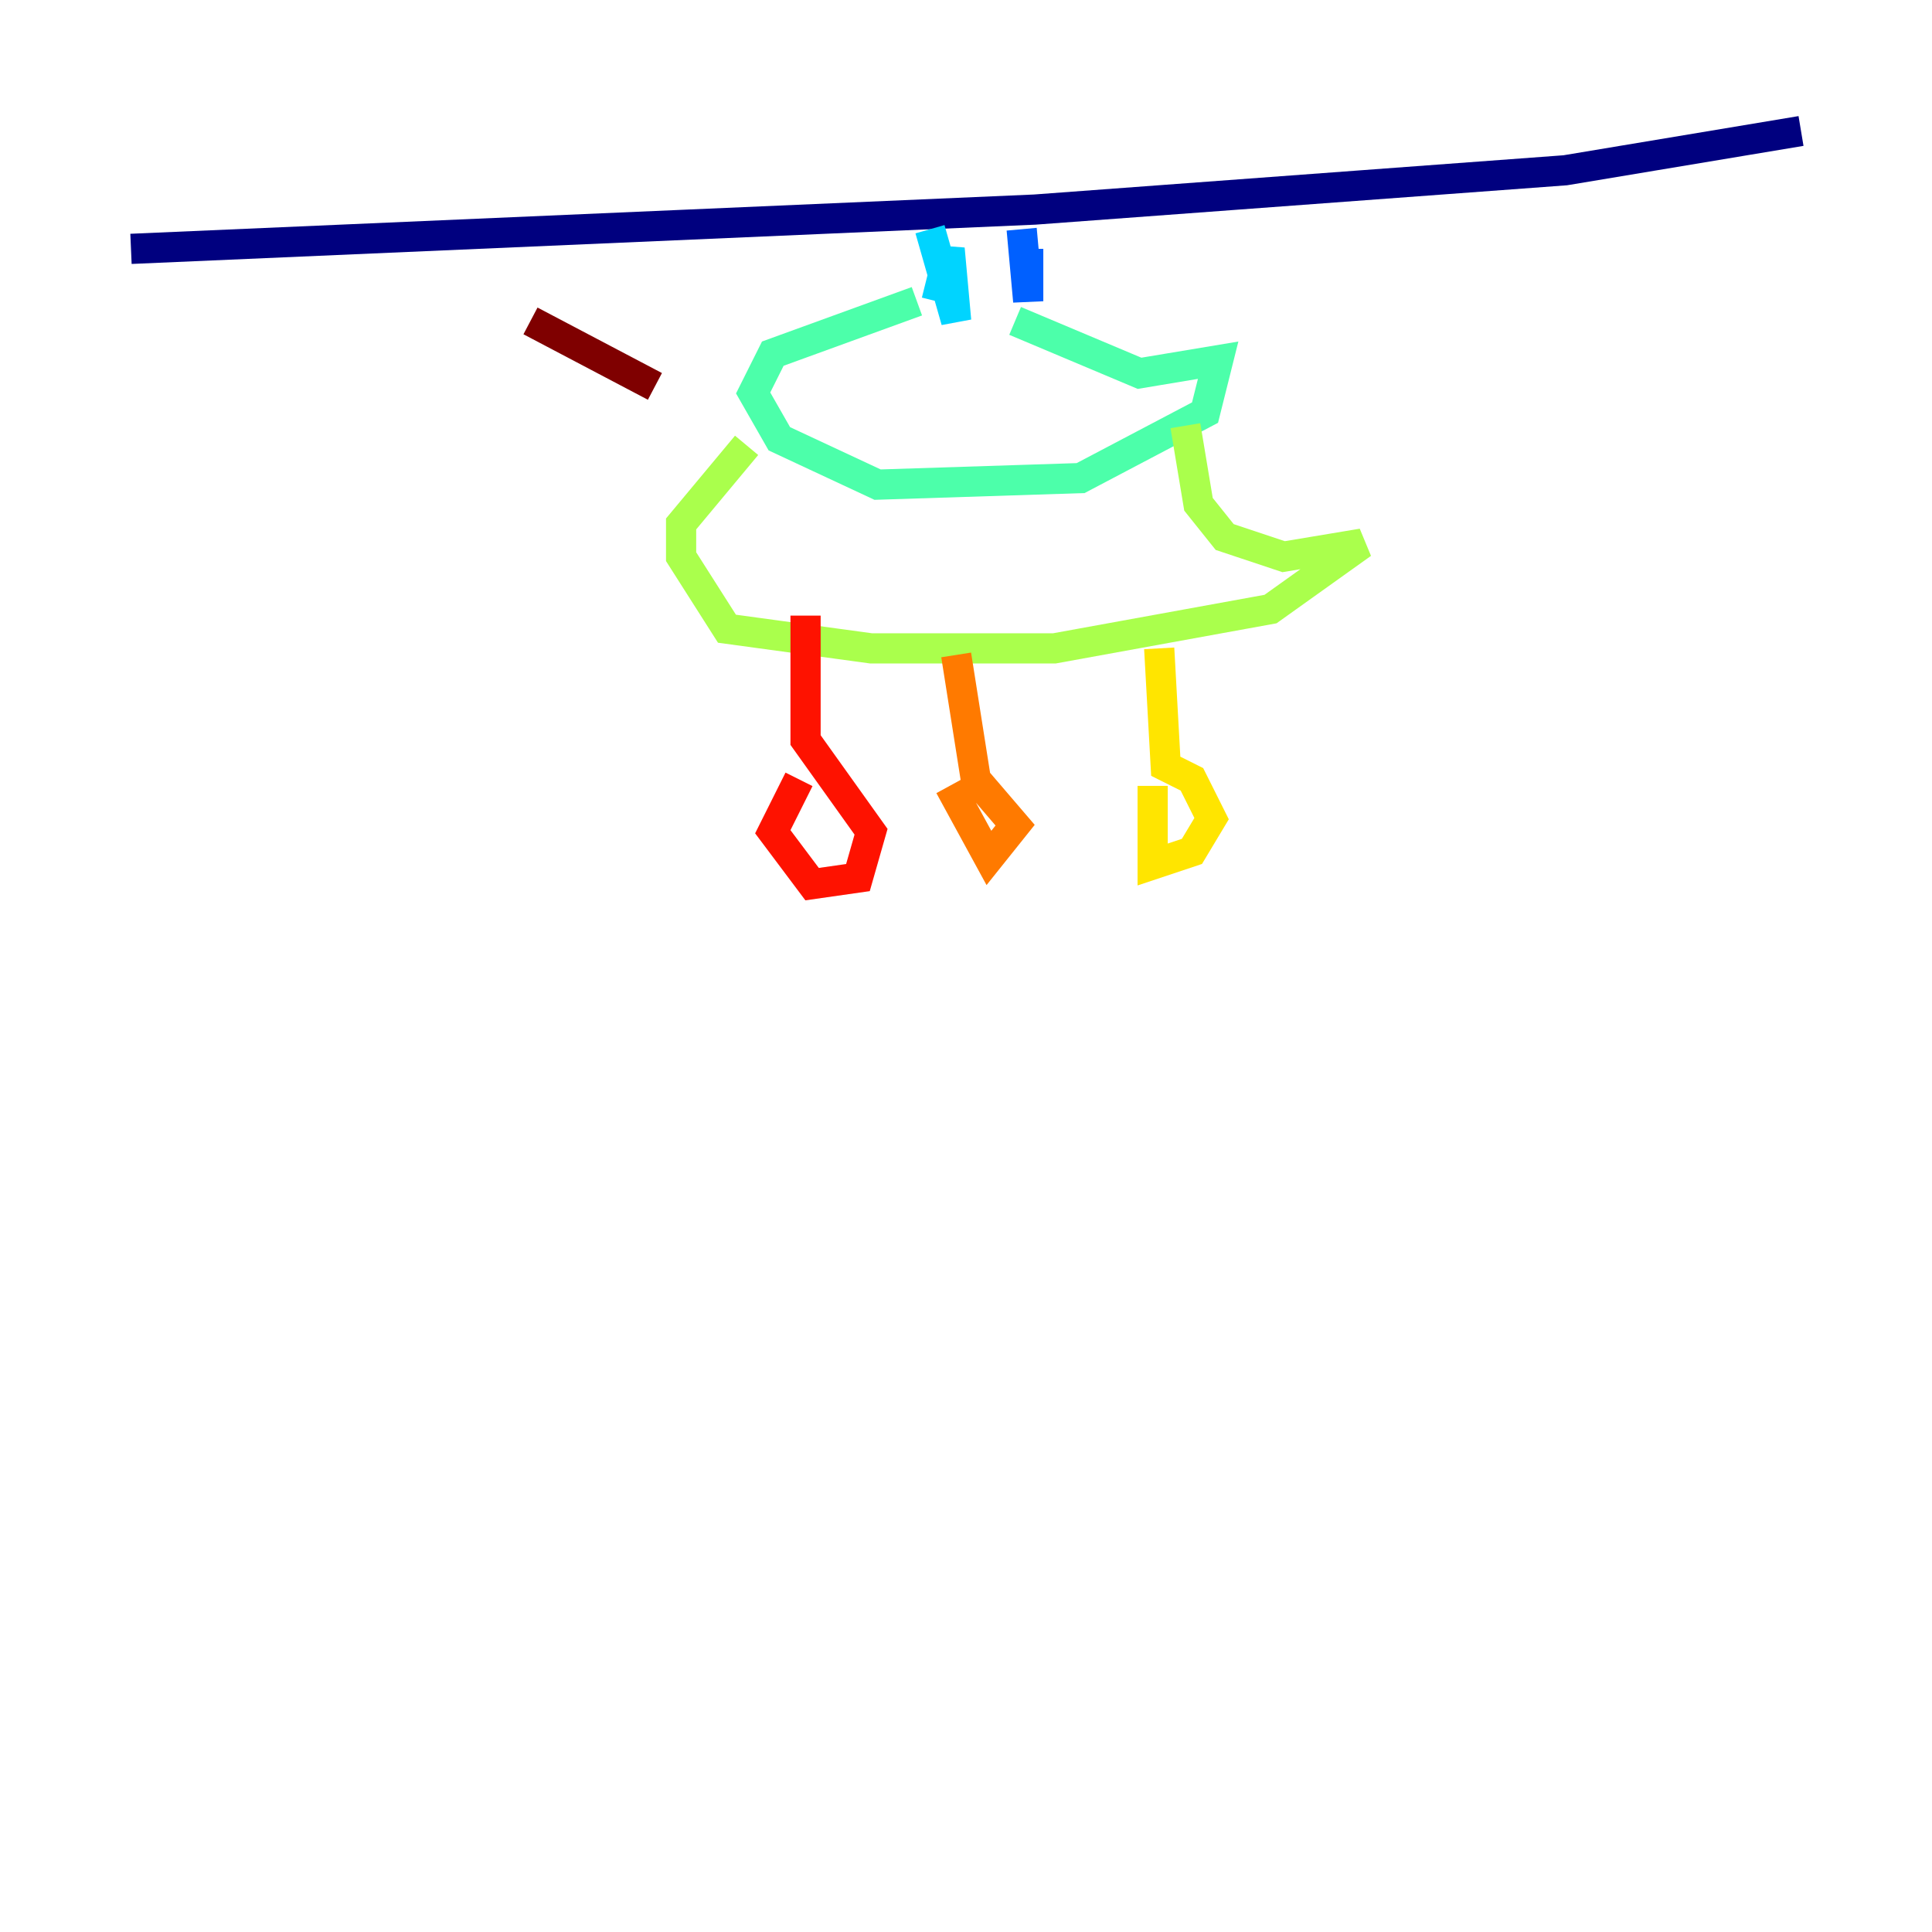 <?xml version="1.0" encoding="utf-8" ?>
<svg baseProfile="tiny" height="128" version="1.2" viewBox="0,0,128,128" width="128" xmlns="http://www.w3.org/2000/svg" xmlns:ev="http://www.w3.org/2001/xml-events" xmlns:xlink="http://www.w3.org/1999/xlink"><defs /><polyline fill="none" points="119.322,8.678 103.702,11.281 68.556,13.885 8.678,16.488" stroke="#00007f" stroke-width="2" /><polyline fill="none" points="8.678,17.79 8.678,17.79" stroke="#0000fe" stroke-width="2" /><polyline fill="none" points="67.688,15.186 68.122,19.959 68.122,16.488" stroke="#0060ff" stroke-width="2" /><polyline fill="none" points="61.614,15.186 63.349,21.261 62.915,16.488 62.047,19.959" stroke="#00d4ff" stroke-width="2" /><polyline fill="none" points="67.254,21.261 75.498,24.732 80.705,23.864 79.837,27.336 71.593,31.675 58.142,32.108 51.634,29.071 49.898,26.034 51.2,23.43 60.746,19.959" stroke="#4cffaa" stroke-width="2" /><polyline fill="none" points="78.536,28.203 79.403,33.41 81.139,35.58 85.044,36.881 90.251,36.014 84.176,40.352 69.858,42.956 57.709,42.956 48.163,41.654 45.125,36.881 45.125,34.712 49.464,29.505" stroke="#aaff4c" stroke-width="2" /><polyline fill="none" points="76.8,42.956 77.234,50.766 78.969,51.634 80.271,54.237 78.969,56.407 76.366,57.275 76.366,52.068" stroke="#ffe500" stroke-width="2" /><polyline fill="none" points="63.349,43.39 64.651,51.634 67.254,54.671 65.519,56.841 62.915,52.068" stroke="#ff7a00" stroke-width="2" /><polyline fill="none" points="53.37,40.786 53.37,49.031 57.709,55.105 56.841,58.142 53.803,58.576 51.2,55.105 52.936,51.634" stroke="#fe1200" stroke-width="2" /><polyline fill="none" points="43.39,25.6 35.146,21.261" stroke="#7f0000" stroke-width="2" /></svg>